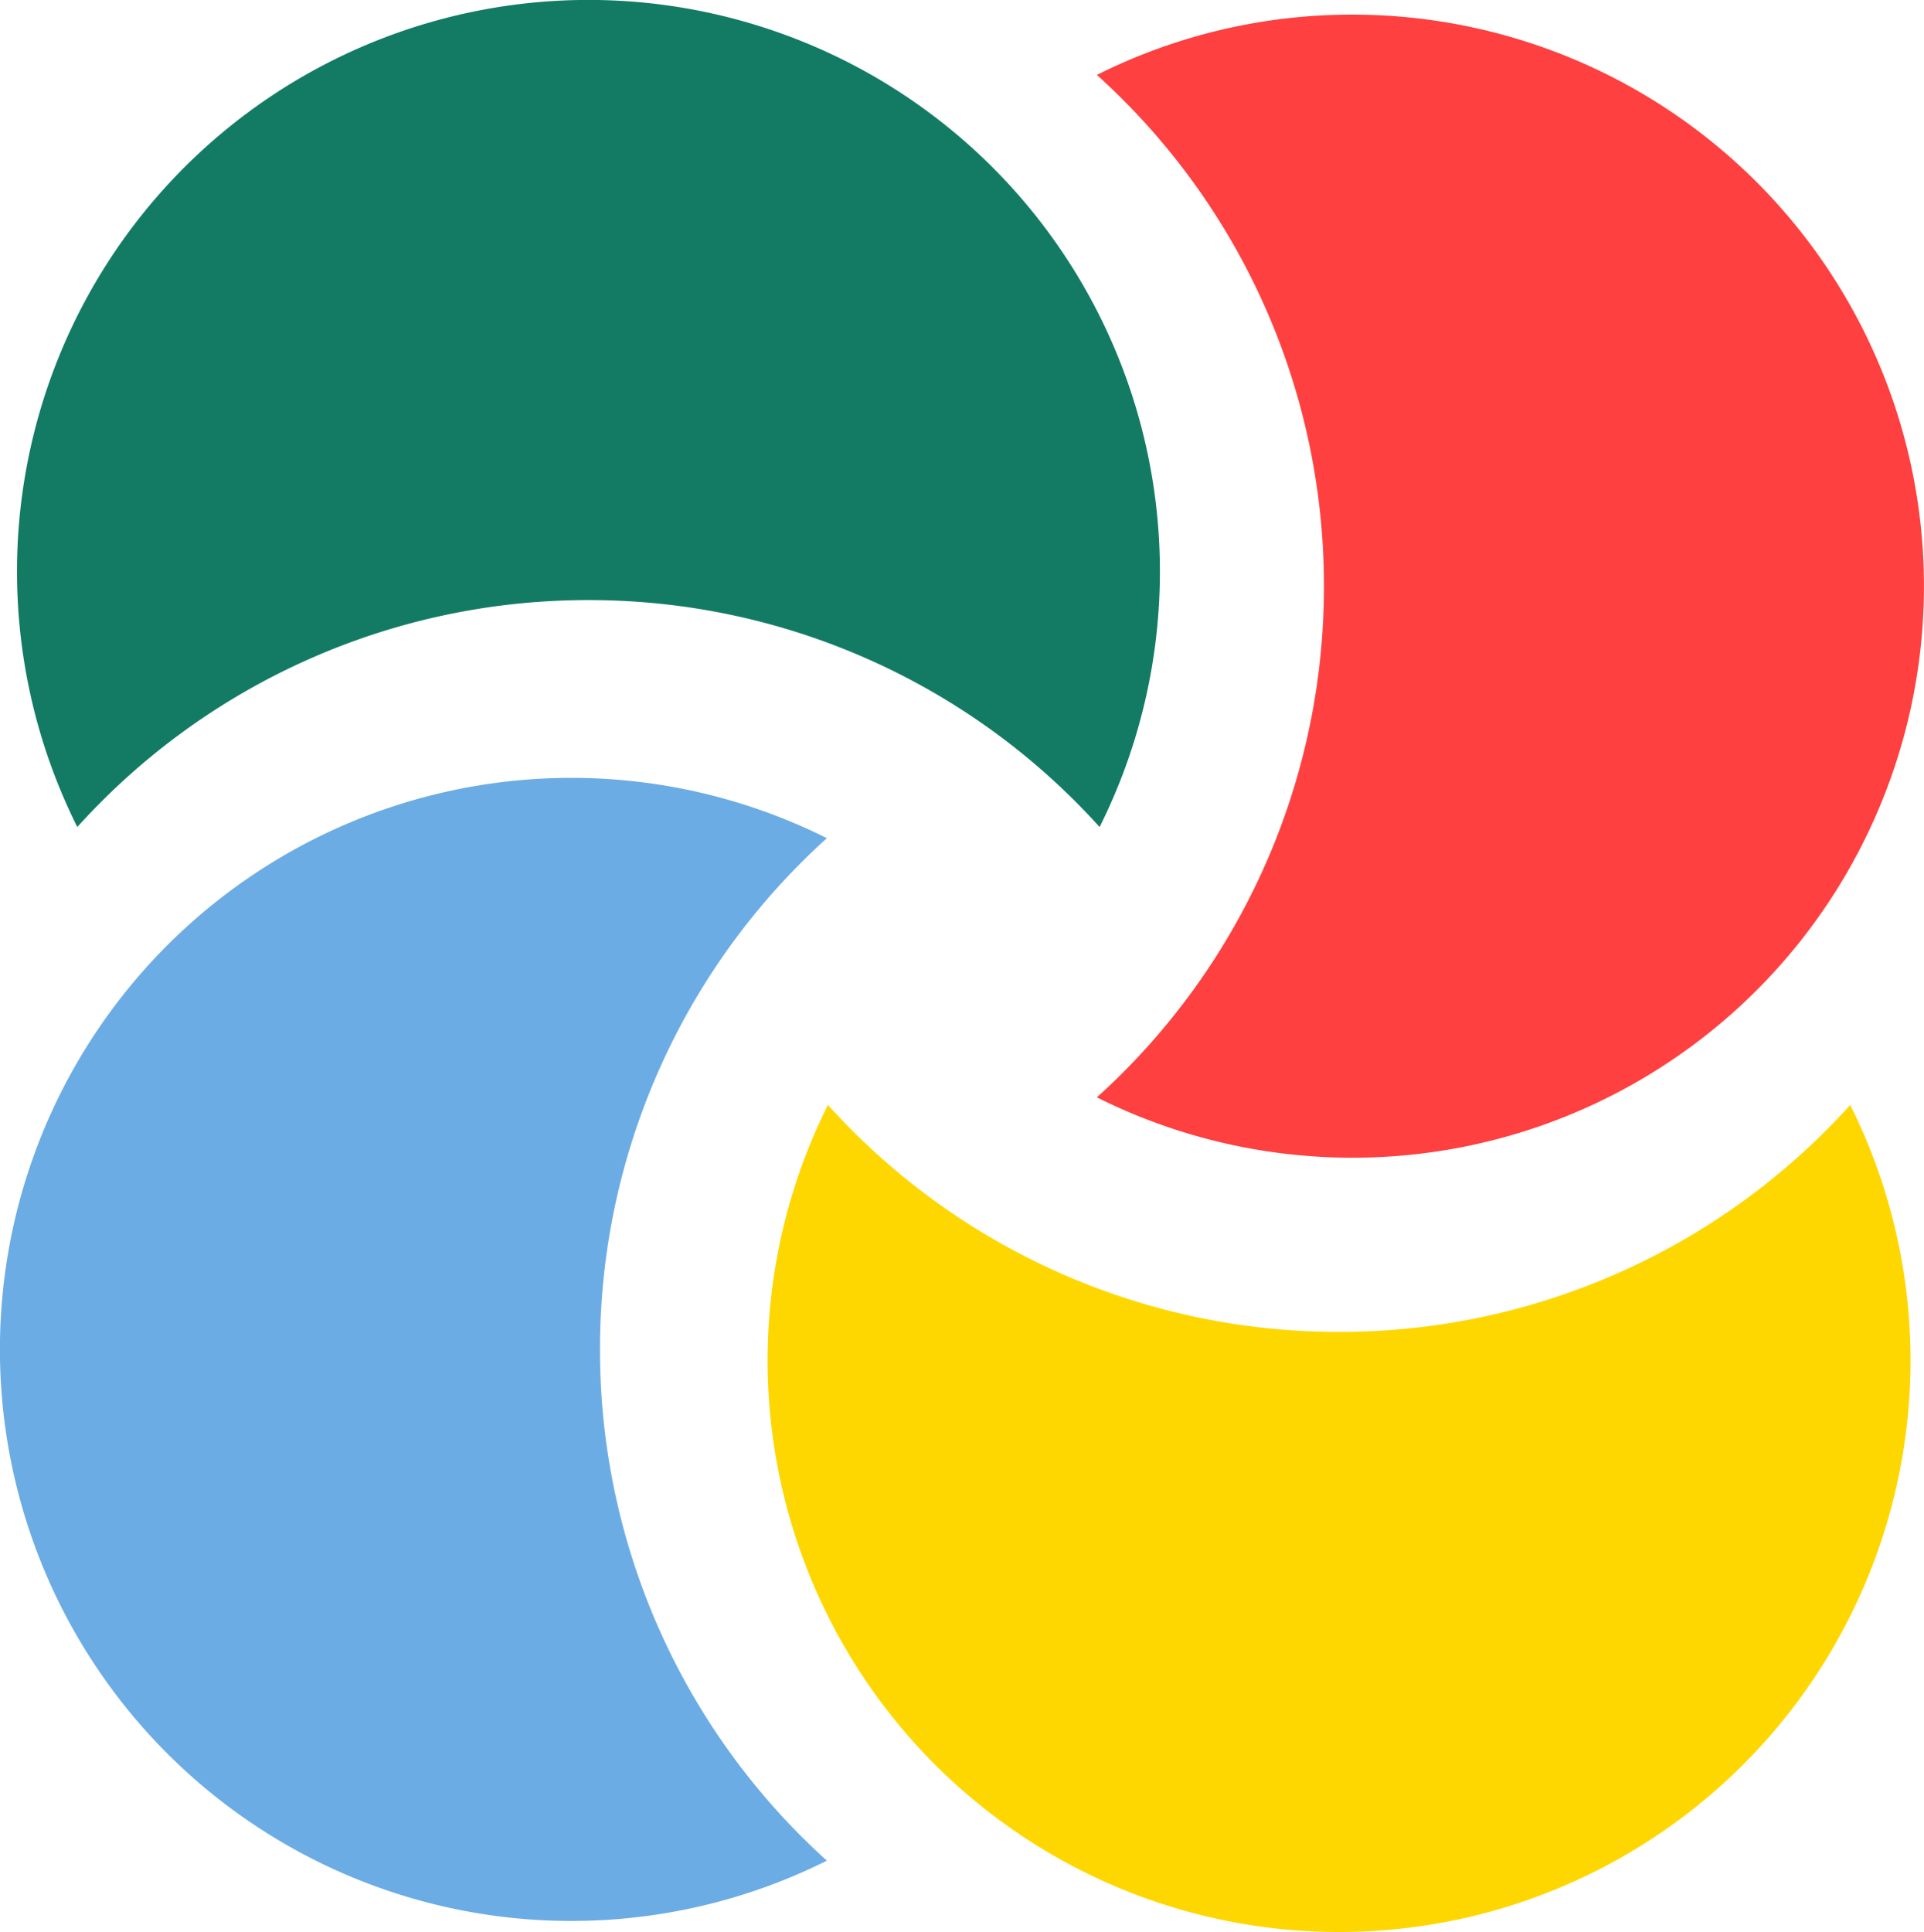 <svg xmlns="http://www.w3.org/2000/svg" viewBox="0 0 299.95 301.15"><defs><style>.cls-1{fill:#137b64;}.cls-2{fill:#6cace4;}.cls-3{fill:gold;}.cls-4{fill:#ff4040;}</style></defs><g id="Capa_2" data-name="Capa 2"><g id="Capa_1-2" data-name="Capa 1"><path class="cls-1" d="M91.74,93.54a107.18,107.18,0,0,1,79.69,35.37,89.09,89.09,0,1,0-159.38,0A107.2,107.2,0,0,1,91.74,93.54Z"/><path class="cls-2" d="M93.54,210.34a107.18,107.18,0,0,1,35.37-79.69,89.09,89.09,0,1,0,0,159.38A107.2,107.2,0,0,1,93.54,210.34Z"/><path class="cls-3" d="M208.76,207.61a107.17,107.17,0,0,1-79.69-35.38,89.09,89.09,0,1,0,159.38,0A107.16,107.16,0,0,1,208.76,207.61Z"/><path class="cls-4" d="M206.4,91.37A107.18,107.18,0,0,1,171,171.05,89.09,89.09,0,1,0,210.86,2.28,88.62,88.62,0,0,0,171,11.68,107.18,107.18,0,0,1,206.4,91.37Z"/></g></g></svg>